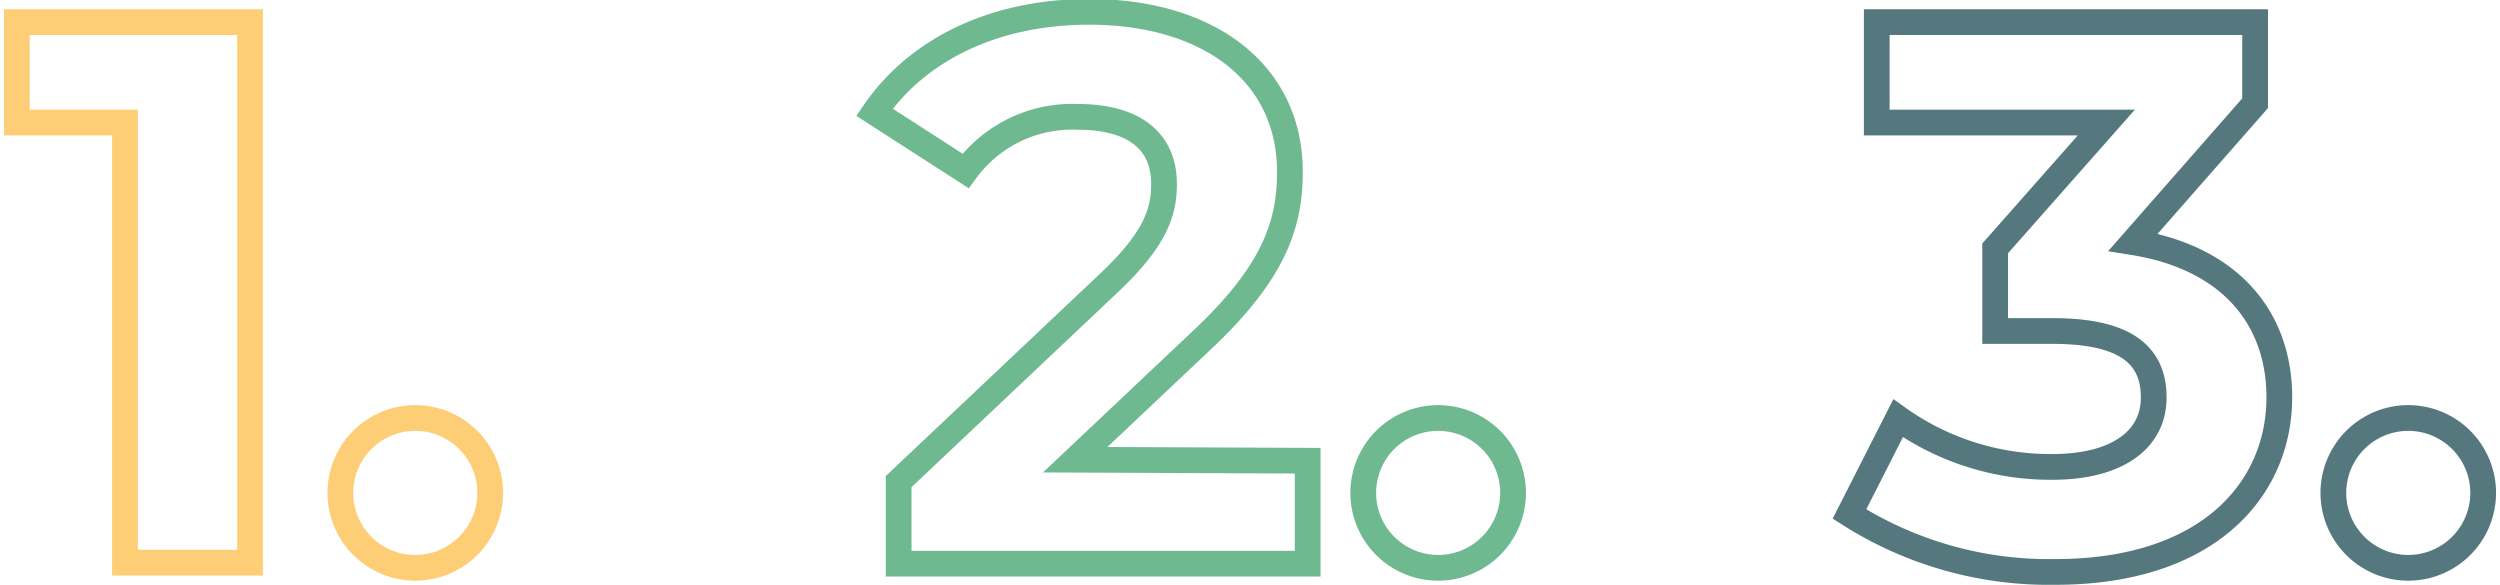 <svg id="Слой_1" data-name="Слой 1" xmlns="http://www.w3.org/2000/svg" width="3.42cm" height="0.8cm" viewBox="0 0 96.82 22.72">
  <defs>
    <style>
      .cls-1, .cls-2, .cls-3 {
        fill: none;
        stroke-miterlimit: 10;
      }

      .cls-1 {
        stroke: #fdce76;
      }

      .cls-2 {
        stroke: #6fb991;
      }

      .cls-3 {
        stroke: #54787d;
      }
    </style>
  </defs>
  <title>numbers</title>
  <g>
    <path class="cls-1" d="M25.8,27.71v21H20.94V31.61h-4.2v-3.9Z" transform="translate(-16.24 -26.85)"/>
    <path class="cls-1" d="M29.31,46a2.91,2.91,0,0,1,5.82,0,2.91,2.91,0,1,1-5.82,0Z" transform="translate(-16.24 -26.85)"/>
  </g>
  <g>
    <path class="cls-2" d="M66.89,44.75v4H51V45.56l8.1-7.65C61,36.14,61.31,35.06,61.31,34c0-1.65-1.14-2.61-3.36-2.61a5.13,5.13,0,0,0-4.35,2.1l-3.54-2.28c1.62-2.37,4.56-3.9,8.34-3.9,4.68,0,7.8,2.4,7.8,6.21,0,2-.57,3.9-3.51,6.63l-4.83,4.56Z" transform="translate(-16.24 -26.85)"/>
    <path class="cls-2" d="M69.05,46a2.91,2.91,0,0,1,5.82,0,2.91,2.91,0,1,1-5.82,0Z" transform="translate(-16.24 -26.85)"/>
  </g>
  <g>
    <path class="cls-3" d="M104.64,42.29c0,3.54-2.73,6.78-8.7,6.78a14.44,14.44,0,0,1-8-2.25l1.89-3.72a10.2,10.2,0,0,0,6,1.89c2.43,0,3.93-1,3.93-2.7s-1.17-2.58-3.93-2.58H93.6V36.5l4.32-4.89H89v-3.9h14.7v3.15l-4.74,5.4C102.72,36.86,104.64,39.2,104.64,42.29Z" transform="translate(-16.24 -26.85)"/>
    <path class="cls-3" d="M106.74,46a2.91,2.91,0,0,1,5.82,0,2.91,2.91,0,1,1-5.82,0Z" transform="translate(-16.24 -26.85)"/>
  </g>
</svg>

